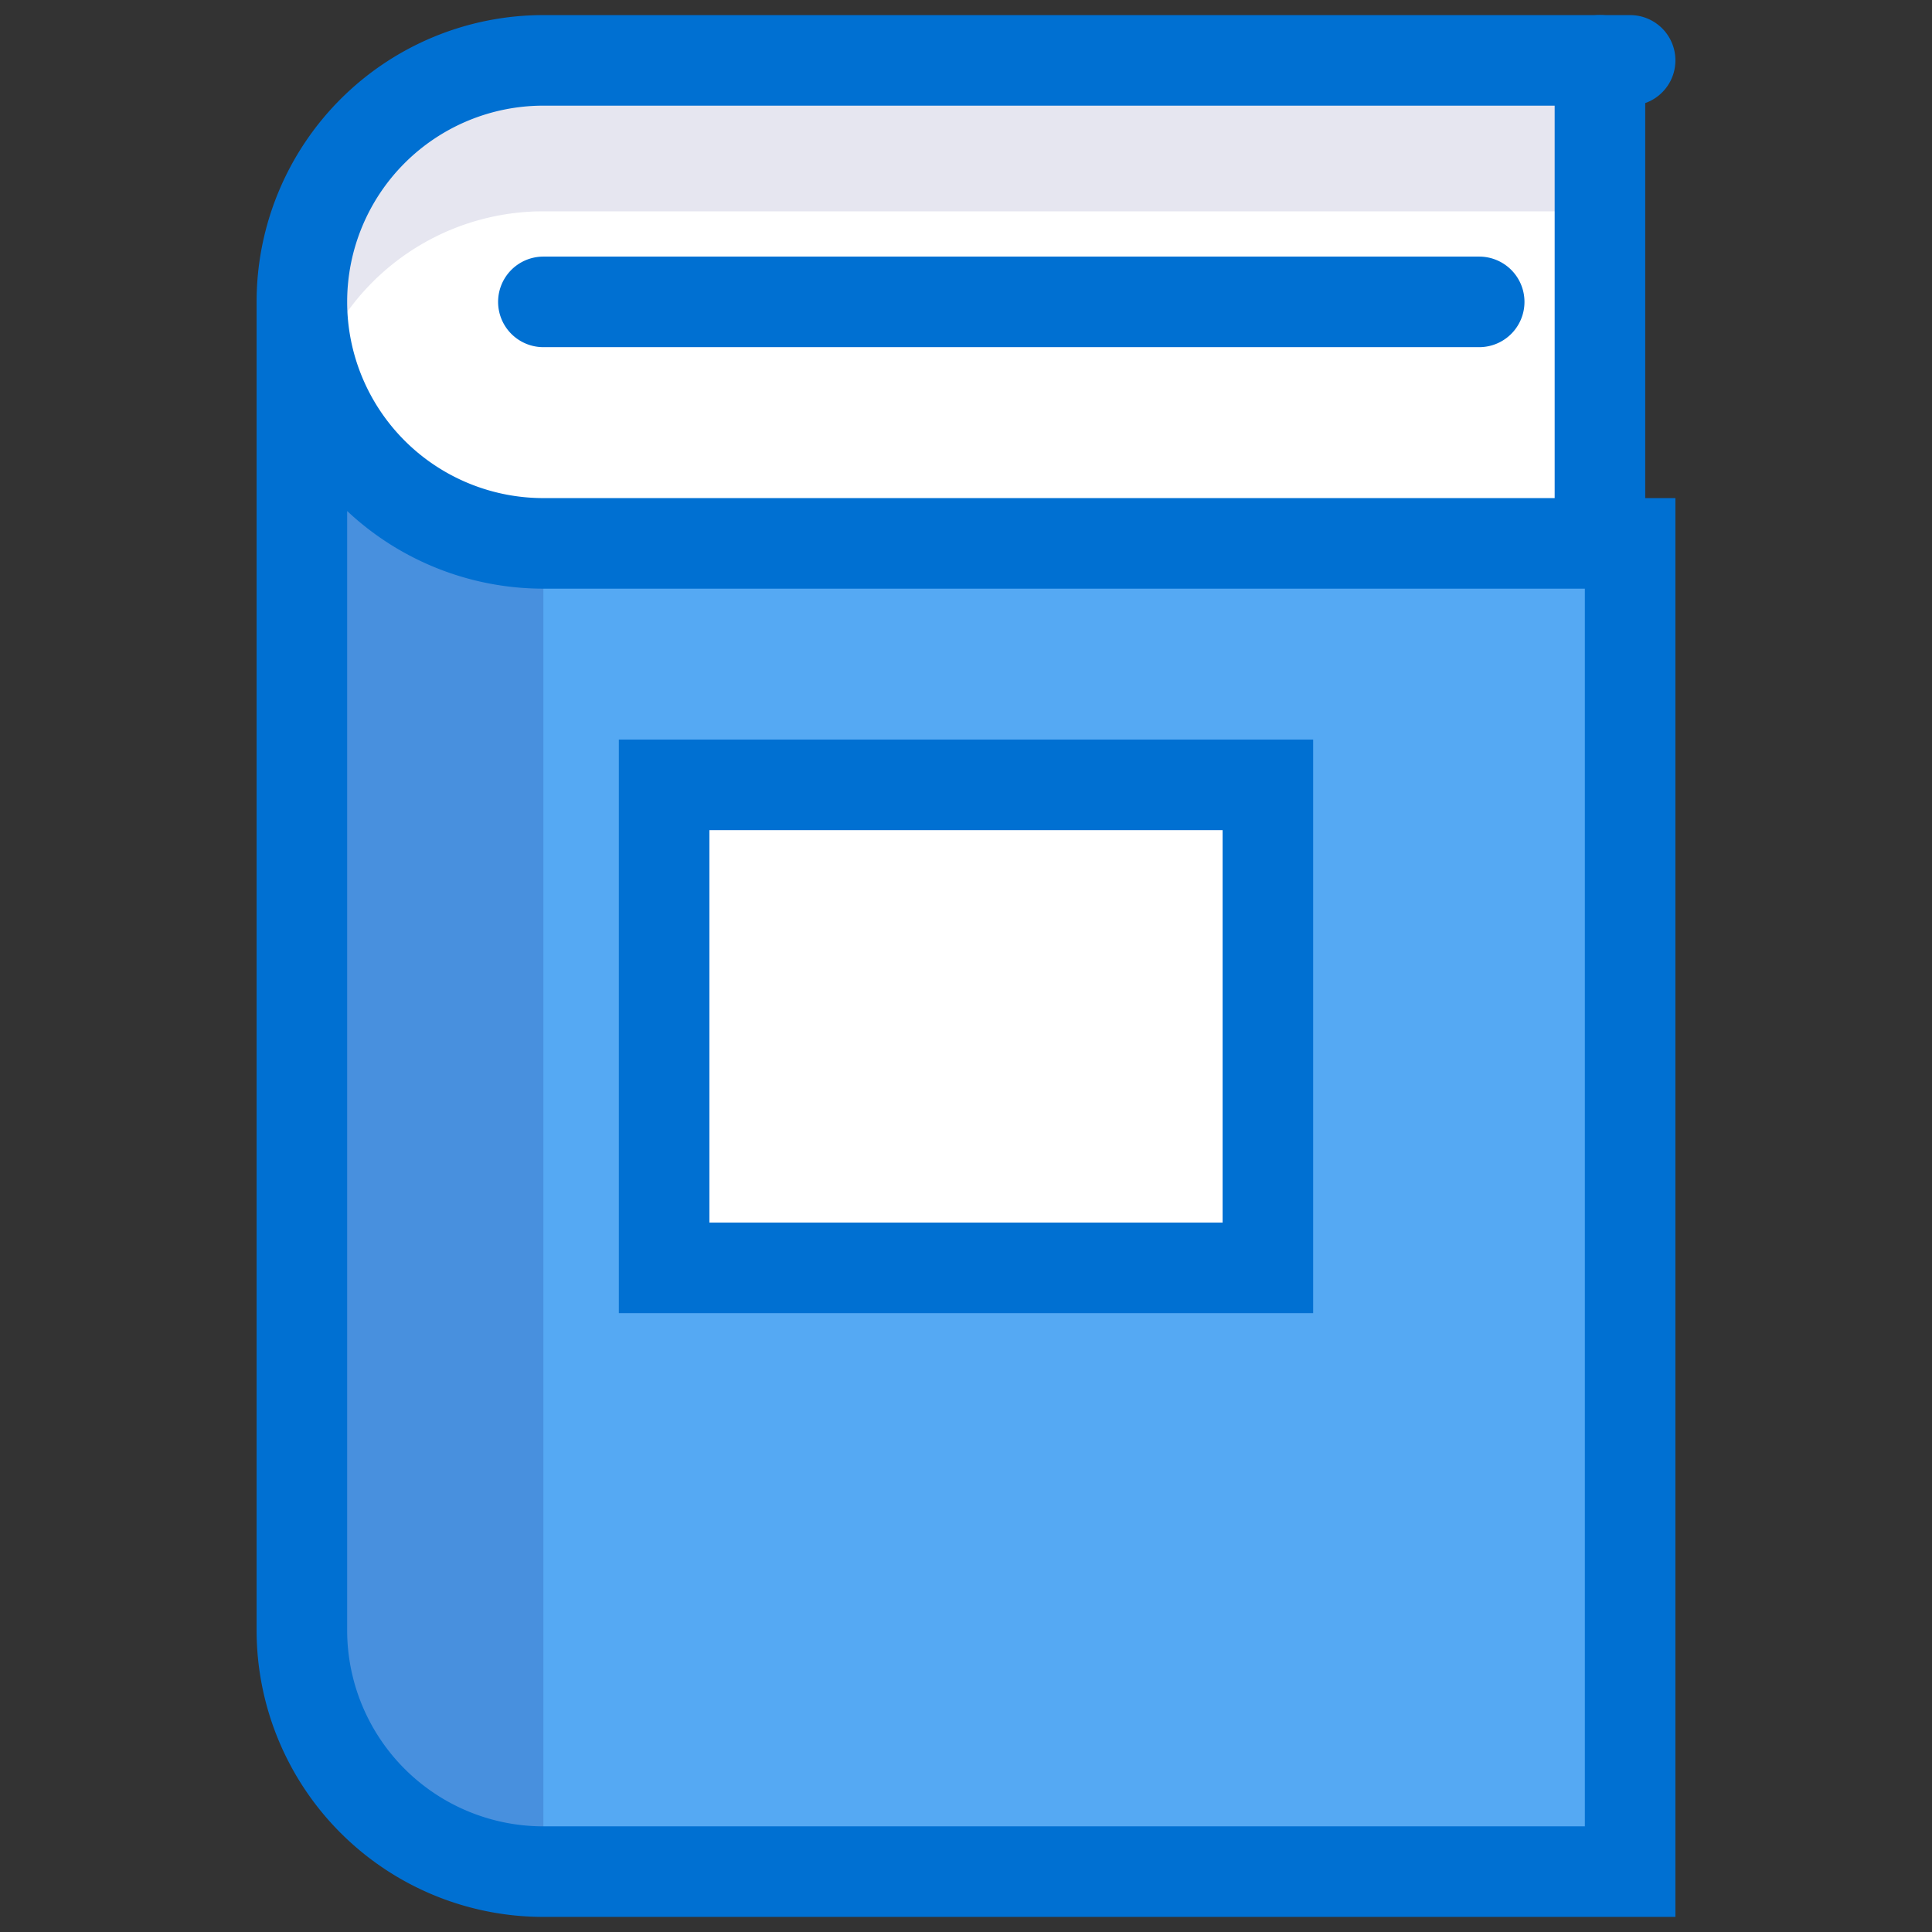 <svg xmlns="http://www.w3.org/2000/svg" viewBox="0 0 64 64" aria-labelledby="title"
aria-describedby="desc" role="img" xmlns:xlink="http://www.w3.org/1999/xlink"
width="64" height="64">
  <rect x="0" y="0" width="64" height="64" fill="#333333" stroke="none"/>
  <title>Textbook</title>
  <desc>A color styled icon from Orion Icon Library.</desc>
  <path data-name="layer2"
  d="M10 10v44a8 8 0 0 0 8 8h36V18H18a8 8 0 0 1-8-8" fill="#55a9f3"></path>
  <path data-name="layer1" d="M53 2H18a8 8 0 0 0 0 16h35z" fill="#ffffff"></path>
  <path data-name="opacity" d="M18 2a8 8 0 0 0-7.6 10.5A8 8 0 0 1 18 7h35V2z"
  fill="#000064" opacity=".1"></path>
  <path data-name="opacity" d="M10 10v44a8 8 0 0 0 8 8V18a8 8 0 0 1-8-8z"
  fill="#000064" opacity=".15"></path>
  <path data-name="layer1" fill="#ffffff" d="M22 26h20v16H22z"></path>
  <path data-name="stroke" fill="none" stroke="#0070d2" stroke-linecap="round"
  stroke-miterlimit="10" stroke-width="3" d="M18 10h31m5-8H18a8 8 0 0 0 0 16h36v44H18a8 8 0 0 1-8-8V10"
  stroke-linejoin="miter"></path>
  <path data-name="stroke" fill="none" stroke="#0070d2" stroke-linecap="round"
  stroke-miterlimit="10" stroke-width="3" d="M22 26h20v16H22zM53 2v16" stroke-linejoin="miter"></path>
</svg>